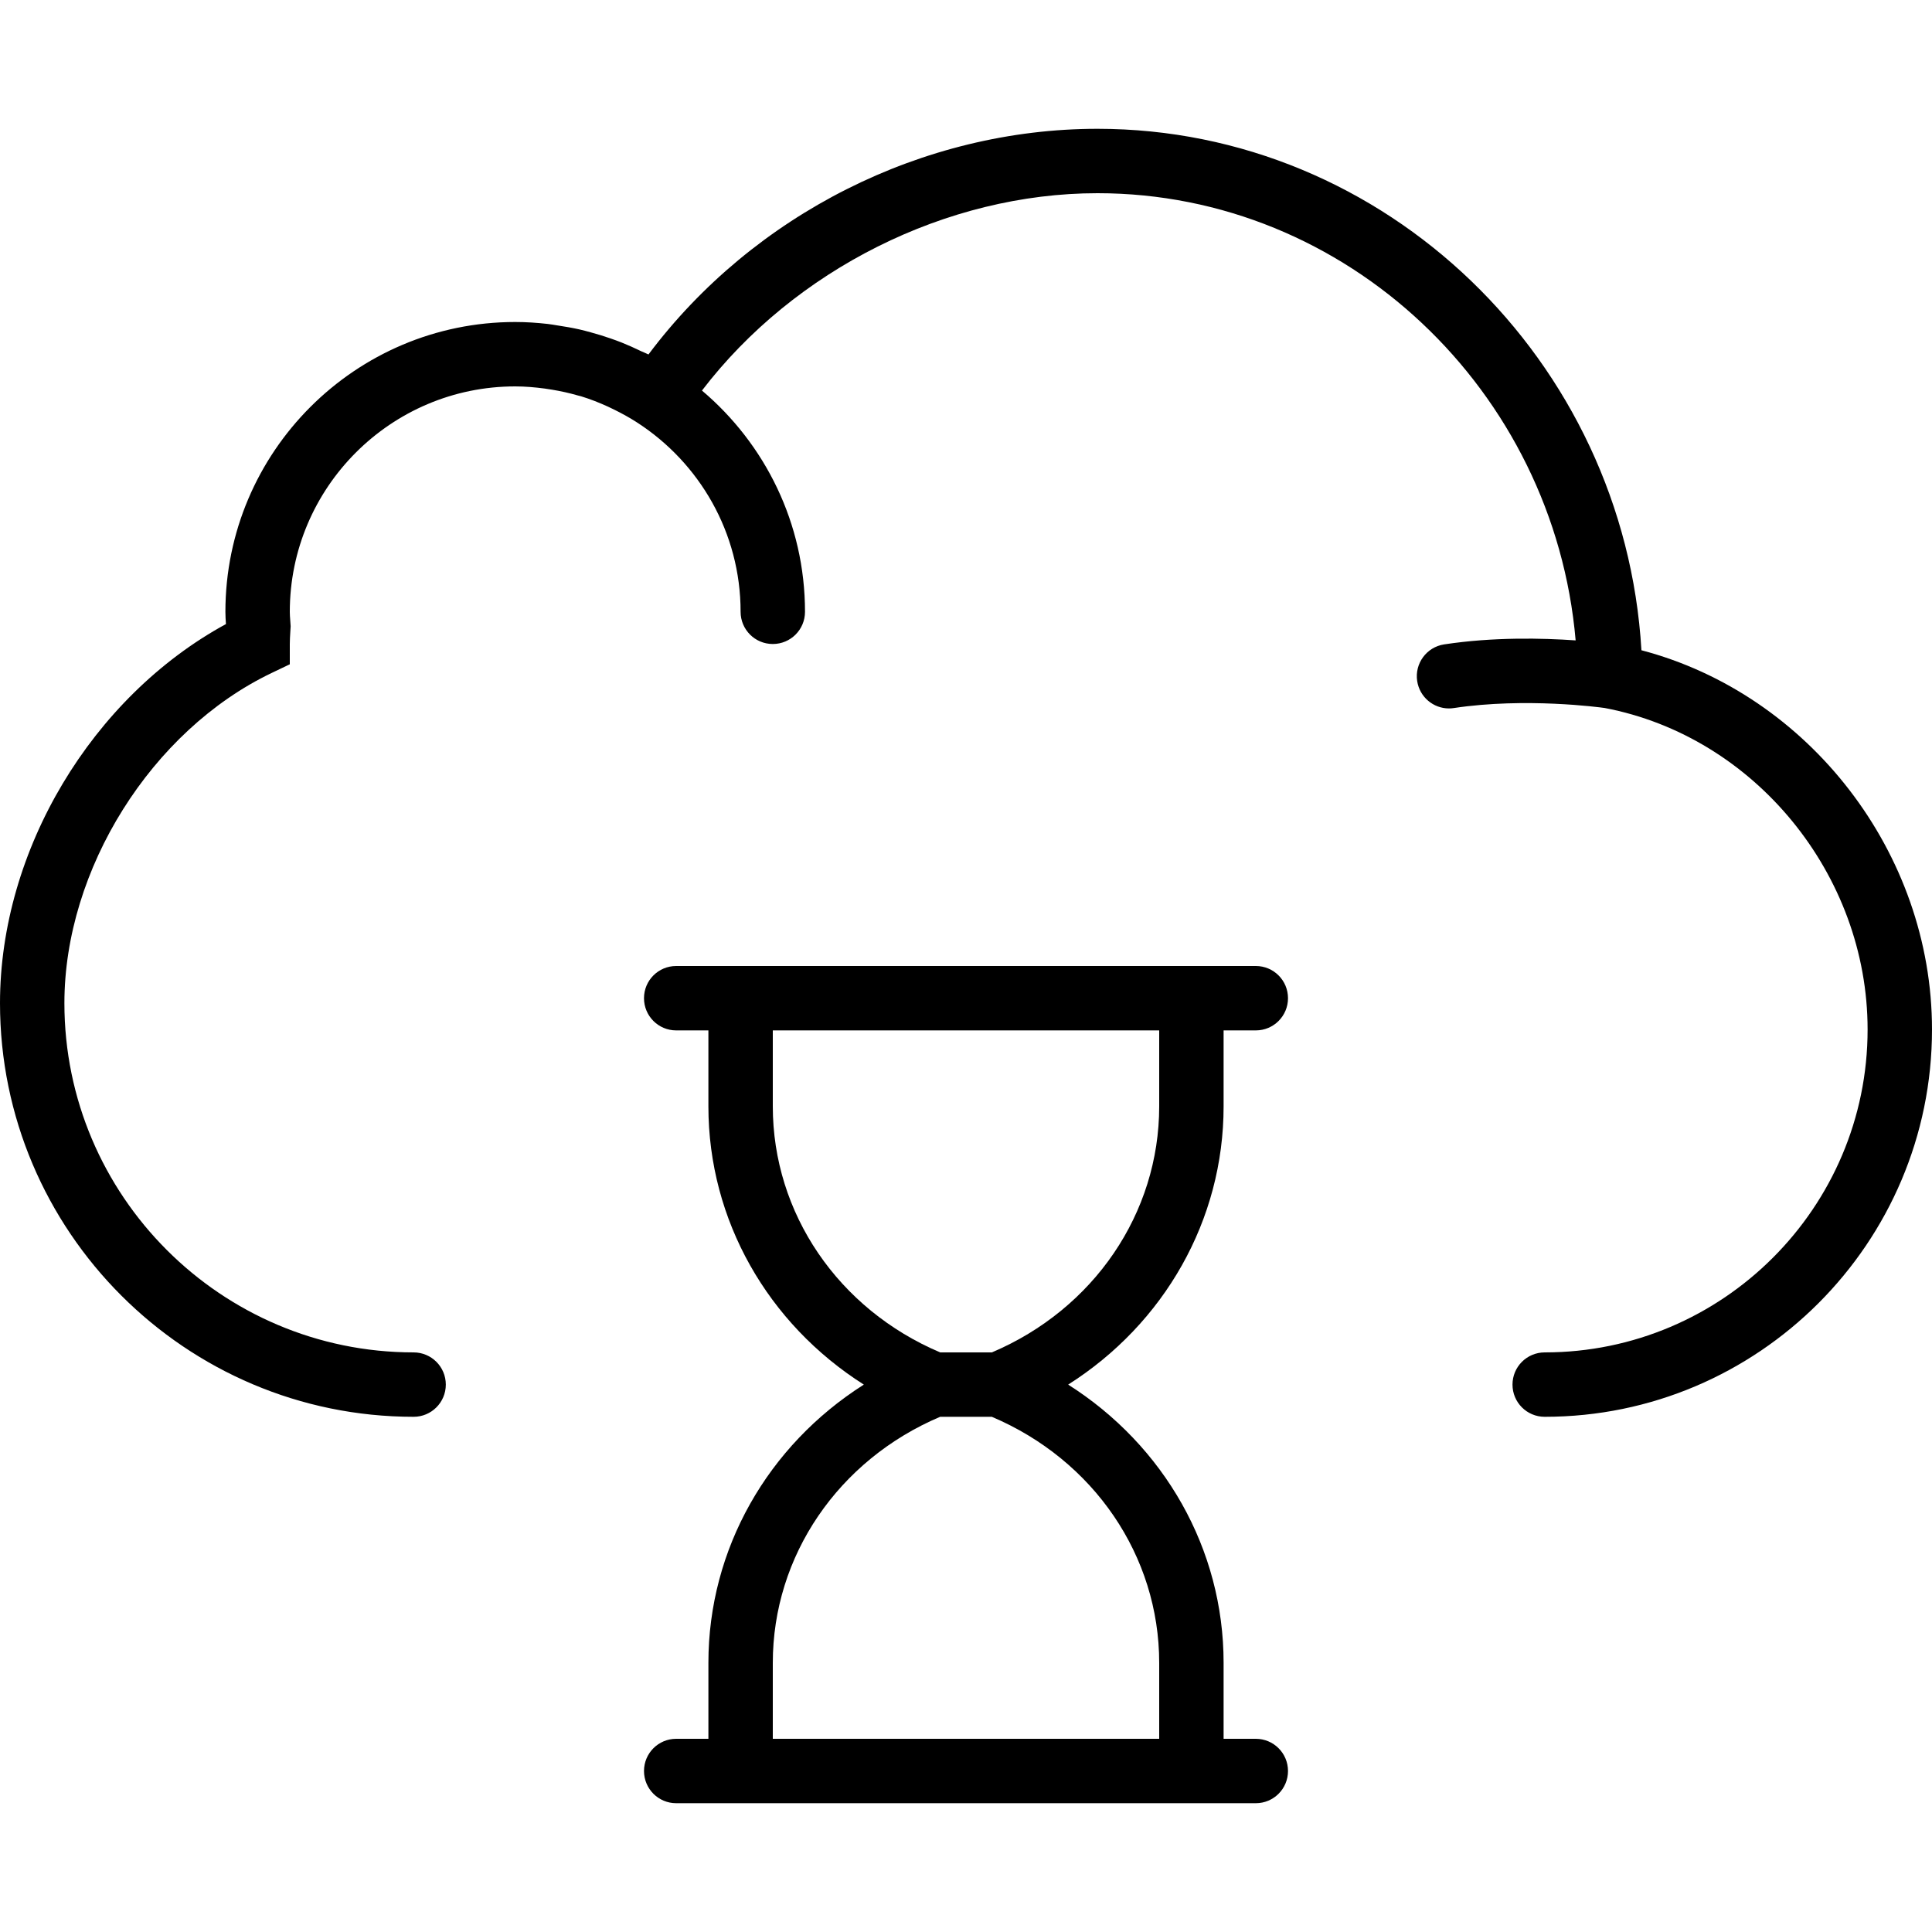 <?xml version="1.0" encoding="iso-8859-1"?>
<!-- Generator: Adobe Illustrator 18.0.0, SVG Export Plug-In . SVG Version: 6.00 Build 0)  -->
<!DOCTYPE svg PUBLIC "-//W3C//DTD SVG 1.1//EN" "http://www.w3.org/Graphics/SVG/1.1/DTD/svg11.dtd">
<svg version="1.1" id="Capa_1" xmlns="http://www.w3.org/2000/svg" xmlns:xlink="http://www.w3.org/1999/xlink" x="0px" y="0px"
	 viewBox="0 0 60 60" style="enable-background:new 0 0 60 60;" xml:space="preserve">
<g>
	<path d="M38,34.36V32h1c0.553,0,1-0.447,1-1s-0.447-1-1-1h-1h-1H23h-1h-1c-0.553,0-1,0.447-1,1s0.447,1,1,1h1v2.36
		c0,3.534,1.845,6.748,4.827,8.64C23.845,44.892,22,48.105,22,51.64V54h-1c-0.553,0-1,0.447-1,1s0.447,1,1,1h1h14h2h1
		c0.553,0,1-0.447,1-1s-0.447-1-1-1h-1v-2.36c0-3.534-1.845-6.748-4.827-8.64C36.155,41.108,38,37.895,38,34.36z M36,51.64V54H24
		v-2.36c0-3.319,2.033-6.298,5.197-7.64h1.605C33.967,45.342,36,48.32,36,51.64z M30.803,42h-1.605C26.033,40.658,24,37.68,24,34.36
		V32h12v2.36C36,37.68,33.967,40.658,30.803,42z"/>
	<path d="M50.976,20.194C50.447,11.194,43.028,4,34.084,4c-5.43,0-10.688,2.663-13.945,7.008c-0.075-0.039-0.154-0.066-0.23-0.102
		c-0.198-0.096-0.399-0.187-0.604-0.269c-0.114-0.045-0.228-0.086-0.343-0.126c-0.203-0.071-0.409-0.134-0.619-0.191
		c-0.115-0.031-0.229-0.063-0.345-0.089c-0.226-0.051-0.455-0.09-0.687-0.125c-0.101-0.015-0.201-0.035-0.302-0.046
		C16.677,10.023,16.341,10,16,10c-4.963,0-9,4.037-9,9c0,0.129,0.008,0.255,0.017,0.381C2.857,21.648,0,26.399,0,31.154
		C0,38.237,5.762,44,12.845,44c0.553,0,1-0.447,1-1s-0.447-1-1-1C6.865,42,2,37.135,2,31.154C2,27,4.705,22.688,8.433,20.901
		L9,20.63V20c0-0.12,0.008-0.242,0.015-0.365l0.011-0.185l-0.013-0.194C9.007,19.171,9,19.086,9,19c0-3.859,3.141-7,7-7
		c0.309,0,0.614,0.027,0.917,0.067c0.078,0.01,0.156,0.023,0.233,0.036c0.267,0.044,0.53,0.102,0.789,0.177
		c0.035,0.01,0.071,0.017,0.106,0.027c0.285,0.087,0.563,0.197,0.835,0.321c0.071,0.032,0.14,0.067,0.21,0.101
		c0.24,0.119,0.475,0.249,0.702,0.396C21.719,14.373,23,16.538,23,19c0,0.553,0.447,1,1,1s1-0.447,1-1
		c0-2.754-1.246-5.219-3.2-6.871C24.667,8.379,29.388,6,34.084,6c7.745,0,14.178,6.135,14.849,13.888
		c-1.022-0.072-2.552-0.109-4.083,0.124c-0.546,0.083-0.921,0.593-0.838,1.139c0.075,0.495,0.501,0.85,0.987,0.85
		c0.05,0,0.101-0.004,0.151-0.012c2.228-0.336,4.548-0.021,4.684-0.002C54.491,22.872,58,27.161,58,31.972
		C58,37.501,53.501,42,47.972,42c-0.553,0-1,0.447-1,1s0.447,1,1,1C54.604,44,60,38.604,60,31.972
		C60,26.483,56.173,21.56,50.976,20.194z"/>
</g>
<g>
</g>
<g>
</g>
<g>
</g>
<g>
</g>
<g>
</g>
<g>
</g>
<g>
</g>
<g>
</g>
<g>
</g>
<g>
</g>
<g>
</g>
<g>
</g>
<g>
</g>
<g>
</g>
<g>
</g>
</svg>
